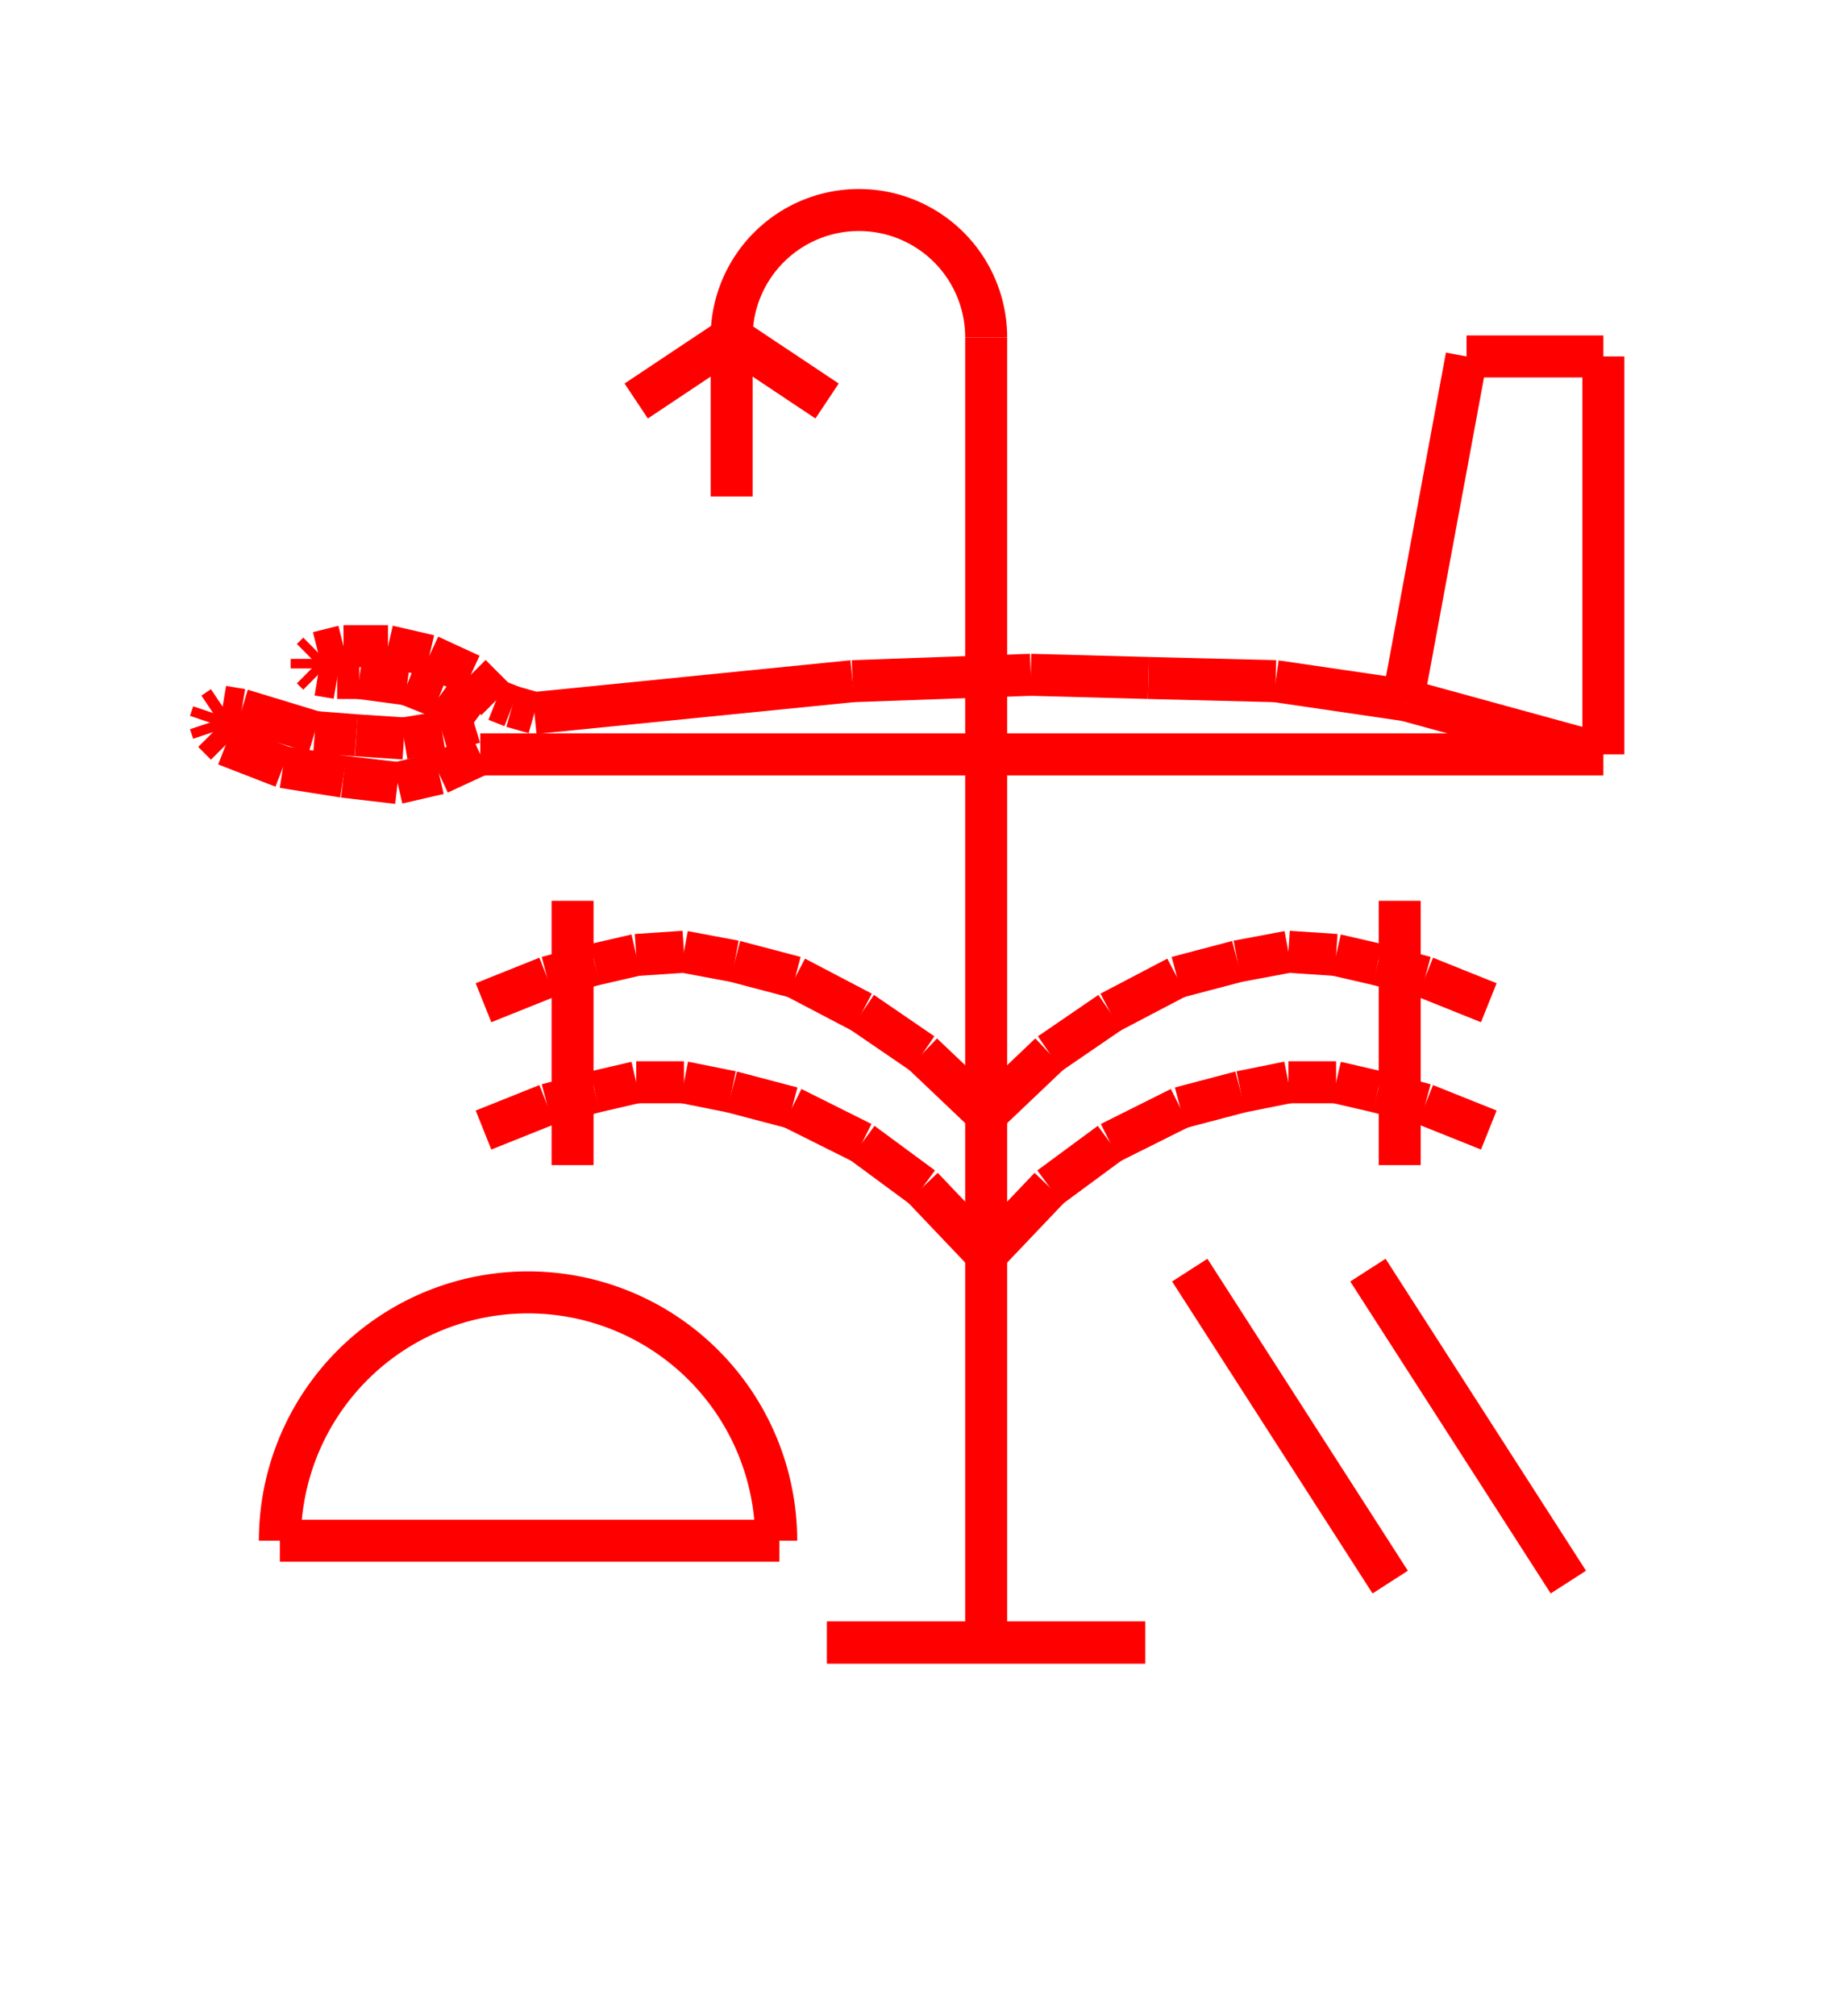 <!DOCTYPE svg PUBLIC "-//W3C//DTD SVG 1.1//EN" "http://www.w3.org/Graphics/SVG/1.1/DTD/svg11.dtd">
<svg width="44" height="48" xmlns="http://www.w3.org/2000/svg">
 <!-- Gardiner/Zz376515 at (0,.10526315789473684) in red, scale=.0757894736842105264, mirror=0 -->
 <line x1="23.493" y1="26.524" x2="21.977" y2="25.084" style="stroke:red;stroke-width:1" />
 <line x1="21.977" y1="25.084" x2="20.537" y2="24.099" style="stroke:red;stroke-width:1" />
 <line x1="20.537" y1="24.099" x2="18.945" y2="23.265" style="stroke:red;stroke-width:1" />
 <line x1="18.945" y1="23.265" x2="17.505" y2="22.886" style="stroke:red;stroke-width:1" />
 <line x1="17.505" y1="22.886" x2="16.293" y2="22.659" style="stroke:red;stroke-width:1" />
 <line x1="16.293" y1="22.659" x2="15.156" y2="22.735" style="stroke:red;stroke-width:1" />
 <line x1="15.156" y1="22.735" x2="14.171" y2="22.962" style="stroke:red;stroke-width:1" />
 <line x1="14.171" y1="22.962" x2="13.034" y2="23.265" style="stroke:red;stroke-width:1" />
 <line x1="13.034" y1="23.265" x2="11.518" y2="23.872" style="stroke:red;stroke-width:1" />
 <line x1="13.64" y1="21.446" x2="13.64" y2="27.737" style="stroke:red;stroke-width:1" />
 <line x1="11.518" y1="26.903" x2="13.034" y2="26.297" style="stroke:red;stroke-width:1" />
 <line x1="13.034" y1="26.297" x2="14.171" y2="25.994" style="stroke:red;stroke-width:1" />
 <line x1="14.171" y1="25.994" x2="15.156" y2="25.766" style="stroke:red;stroke-width:1" />
 <line x1="15.156" y1="25.766" x2="16.293" y2="25.766" style="stroke:red;stroke-width:1" />
 <line x1="16.293" y1="25.766" x2="17.429" y2="25.994" style="stroke:red;stroke-width:1" />
 <line x1="17.429" y1="25.994" x2="18.869" y2="26.373" style="stroke:red;stroke-width:1" />
 <line x1="18.869" y1="26.373" x2="20.537" y2="27.206" style="stroke:red;stroke-width:1" />
 <line x1="20.537" y1="27.206" x2="21.977" y2="28.267" style="stroke:red;stroke-width:1" />
 <line x1="21.977" y1="28.267" x2="23.493" y2="29.859" style="stroke:red;stroke-width:1" />
 <line x1="23.493" y1="29.859" x2="25.008" y2="28.267" style="stroke:red;stroke-width:1" />
 <line x1="25.008" y1="28.267" x2="26.448" y2="27.206" style="stroke:red;stroke-width:1" />
 <line x1="26.448" y1="27.206" x2="28.116" y2="26.373" style="stroke:red;stroke-width:1" />
 <line x1="28.116" y1="26.373" x2="29.556" y2="25.994" style="stroke:red;stroke-width:1" />
 <line x1="29.556" y1="25.994" x2="30.693" y2="25.766" style="stroke:red;stroke-width:1" />
 <line x1="30.693" y1="25.766" x2="31.829" y2="25.766" style="stroke:red;stroke-width:1" />
 <line x1="31.829" y1="25.766" x2="32.815" y2="25.994" style="stroke:red;stroke-width:1" />
 <line x1="32.815" y1="25.994" x2="33.952" y2="26.297" style="stroke:red;stroke-width:1" />
 <line x1="33.952" y1="26.297" x2="35.467" y2="26.903" style="stroke:red;stroke-width:1" />
 <line x1="33.345" y1="27.737" x2="33.345" y2="21.446" style="stroke:red;stroke-width:1" />
 <line x1="35.467" y1="23.872" x2="33.952" y2="23.265" style="stroke:red;stroke-width:1" />
 <line x1="33.952" y1="23.265" x2="32.815" y2="22.962" style="stroke:red;stroke-width:1" />
 <line x1="32.815" y1="22.962" x2="31.829" y2="22.735" style="stroke:red;stroke-width:1" />
 <line x1="31.829" y1="22.735" x2="30.693" y2="22.659" style="stroke:red;stroke-width:1" />
 <line x1="30.693" y1="22.659" x2="29.48" y2="22.886" style="stroke:red;stroke-width:1" />
 <line x1="29.48" y1="22.886" x2="28.04" y2="23.265" style="stroke:red;stroke-width:1" />
 <line x1="28.04" y1="23.265" x2="26.448" y2="24.099" style="stroke:red;stroke-width:1" />
 <line x1="26.448" y1="24.099" x2="25.008" y2="25.084" style="stroke:red;stroke-width:1" />
 <line x1="25.008" y1="25.084" x2="23.493" y2="26.524" style="stroke:red;stroke-width:1" />
 <line x1="15.156" y1="9.547" x2="17.429" y2="8.032" style="stroke:red;stroke-width:1" />
 <line x1="17.429" y1="8.032" x2="19.703" y2="9.547" style="stroke:red;stroke-width:1" />
 <line x1="17.429" y1="11.821" x2="17.429" y2="8.032" style="stroke:red;stroke-width:1" />
 <path d="M 23.493 8.032
          A 3.032 3.032 0 1 0 17.429 8.032"
       stroke="red" fill="white" stroke-width="1" fill-opacity="0.0"/>
 <line x1="23.493" y1="8.032" x2="23.493" y2="39.105" style="stroke:red;stroke-width:1" />
 <line x1="23.493" y1="39.105" x2="19.703" y2="39.105" style="stroke:red;stroke-width:1" />
 <line x1="19.703" y1="39.105" x2="27.282" y2="39.105" style="stroke:red;stroke-width:1" />
 <line x1="27.282" y1="39.105" x2="23.493" y2="39.105" style="stroke:red;stroke-width:1" />
 <line x1="33.421" y1="16.672" x2="34.937" y2="8.486" style="stroke:red;stroke-width:1" />
 <line x1="34.937" y1="8.486" x2="38.196" y2="8.486" style="stroke:red;stroke-width:1" />
 <line x1="38.196" y1="8.486" x2="38.196" y2="17.96" style="stroke:red;stroke-width:1" />
 <line x1="38.196" y1="17.96" x2="33.497" y2="16.672" style="stroke:red;stroke-width:1" />
 <line x1="33.497" y1="16.672" x2="30.389" y2="16.217" style="stroke:red;stroke-width:1" />
 <line x1="30.389" y1="16.217" x2="27.358" y2="16.141" style="stroke:red;stroke-width:1" />
 <line x1="27.358" y1="16.141" x2="24.554" y2="16.065" style="stroke:red;stroke-width:1" />
 <line x1="24.554" y1="16.065" x2="20.309" y2="16.217" style="stroke:red;stroke-width:1" />
 <line x1="20.309" y1="16.217" x2="12.731" y2="16.975" style="stroke:red;stroke-width:1" />
 <line x1="12.731" y1="16.975" x2="12.2" y2="16.823" style="stroke:red;stroke-width:1" />
 <line x1="12.2" y1="16.823" x2="11.821" y2="16.672" style="stroke:red;stroke-width:1" />
 <line x1="11.821" y1="16.672" x2="11.215" y2="16.065" style="stroke:red;stroke-width:1" />
 <line x1="11.215" y1="16.065" x2="10.229" y2="15.611" style="stroke:red;stroke-width:1" />
 <line x1="10.229" y1="15.611" x2="9.244" y2="15.383" style="stroke:red;stroke-width:1" />
 <line x1="9.244" y1="15.383" x2="8.183" y2="15.383" style="stroke:red;stroke-width:1" />
 <line x1="8.183" y1="15.383" x2="7.577" y2="15.535" style="stroke:red;stroke-width:1" />
 <line x1="7.577" y1="15.535" x2="7.425" y2="15.686" style="stroke:red;stroke-width:1" />
 <line x1="7.425" y1="15.686" x2="7.425" y2="15.914" style="stroke:red;stroke-width:1" />
 <line x1="7.425" y1="15.914" x2="7.577" y2="16.065" style="stroke:red;stroke-width:1" />
 <line x1="7.577" y1="16.065" x2="8.032" y2="16.141" style="stroke:red;stroke-width:1" />
 <line x1="8.032" y1="16.141" x2="8.562" y2="16.141" style="stroke:red;stroke-width:1" />
 <line x1="8.562" y1="16.141" x2="9.699" y2="16.293" style="stroke:red;stroke-width:1" />
 <line x1="9.699" y1="16.293" x2="10.457" y2="16.596" style="stroke:red;stroke-width:1" />
 <line x1="10.457" y1="16.596" x2="11.291" y2="17.202" style="stroke:red;stroke-width:1" />
 <line x1="11.291" y1="17.202" x2="10.533" y2="17.429" style="stroke:red;stroke-width:1" />
 <line x1="10.533" y1="17.429" x2="9.623" y2="17.581" style="stroke:red;stroke-width:1" />
 <line x1="9.623" y1="17.581" x2="8.486" y2="17.505" style="stroke:red;stroke-width:1" />
 <line x1="8.486" y1="17.505" x2="7.501" y2="17.429" style="stroke:red;stroke-width:1" />
 <line x1="7.501" y1="17.429" x2="5.758" y2="16.899" style="stroke:red;stroke-width:1" />
 <line x1="5.758" y1="16.899" x2="5.303" y2="16.823" style="stroke:red;stroke-width:1" />
 <line x1="5.303" y1="16.823" x2="5.076" y2="16.975" style="stroke:red;stroke-width:1" />
 <line x1="5.076" y1="16.975" x2="5" y2="17.202" style="stroke:red;stroke-width:1" />
 <line x1="5" y1="17.202" x2="5.076" y2="17.429" style="stroke:red;stroke-width:1" />
 <line x1="5.076" y1="17.429" x2="5.379" y2="17.733" style="stroke:red;stroke-width:1" />
 <line x1="5.379" y1="17.733" x2="6.743" y2="18.263" style="stroke:red;stroke-width:1" />
 <line x1="6.743" y1="18.263" x2="8.183" y2="18.491" style="stroke:red;stroke-width:1" />
 <line x1="8.183" y1="18.491" x2="9.472" y2="18.642" style="stroke:red;stroke-width:1" />
 <line x1="9.472" y1="18.642" x2="10.457" y2="18.415" style="stroke:red;stroke-width:1" />
 <line x1="10.457" y1="18.415" x2="11.442" y2="17.96" style="stroke:red;stroke-width:1" />
 <line x1="11.442" y1="17.96" x2="38.196" y2="17.96" style="stroke:red;stroke-width:1" />
 <line x1="6.667" y1="36.68" x2="18.566" y2="36.68" style="stroke:red;stroke-width:1" />
 <path d="M 18.491 36.68
          A 5.912 5.912 0 1 0 6.667 36.68"
       stroke="red" fill="white" stroke-width="1" fill-opacity="0.0"/>
 <line x1="28.343" y1="30.238" x2="33.118" y2="37.665" style="stroke:red;stroke-width:1" />
 <line x1="32.587" y1="30.238" x2="37.362" y2="37.665" style="stroke:red;stroke-width:1" />

</svg>
